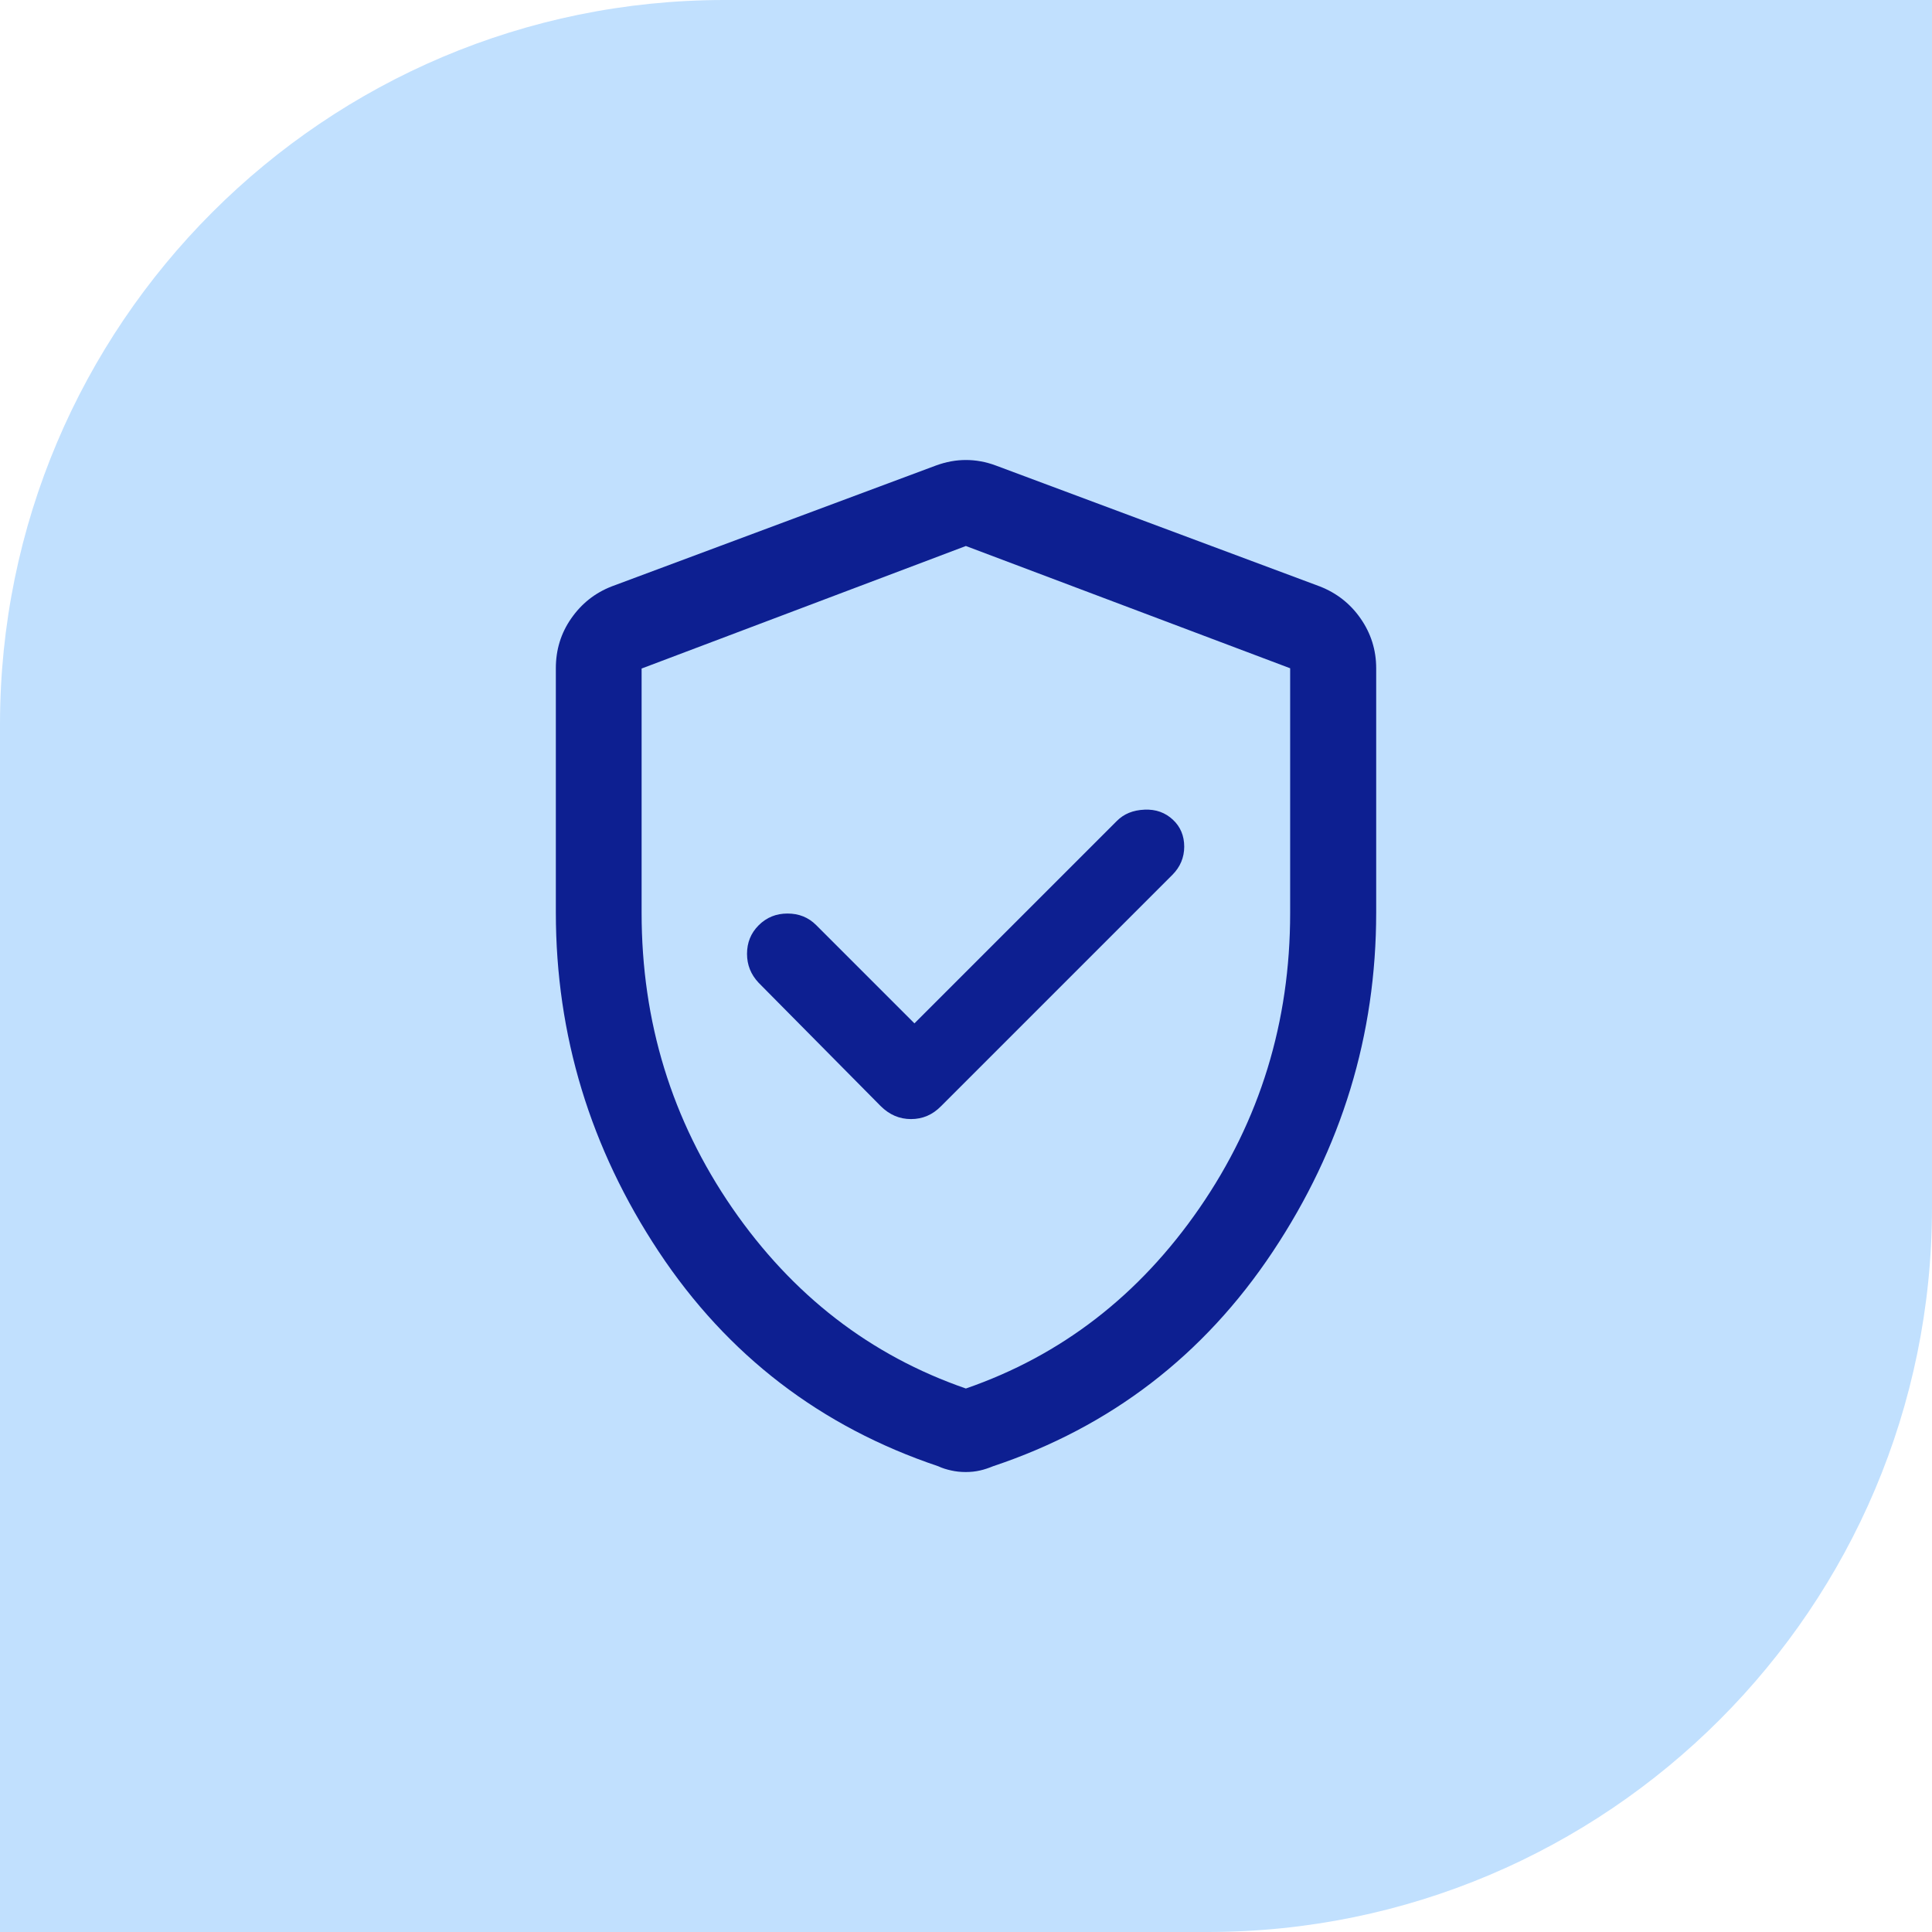 <svg xmlns="http://www.w3.org/2000/svg" width="64" height="64" viewBox="0 0 64 64" fill="none"><path d="M24 0H64V40C64 53.247 53.247 64 40 64H0V24C0 10.753 10.753 0 24 0Z" fill="#C1E0FE"/><path d="M30.288 33.904L36.996 27.196C37.229 26.962 37.529 26.837 37.913 26.821C38.296 26.804 38.604 26.921 38.854 27.154C39.104 27.387 39.229 27.688 39.229 28.046C39.229 28.404 39.096 28.721 38.838 28.979L31.179 36.638C30.896 36.929 30.563 37.071 30.179 37.071C29.796 37.071 29.463 36.929 29.171 36.638L25.129 32.554C24.871 32.279 24.746 31.962 24.746 31.596C24.746 31.229 24.871 30.913 25.129 30.654C25.396 30.387 25.713 30.262 26.088 30.262C26.463 30.262 26.779 30.387 27.038 30.646L30.296 33.904H30.288ZM45.588 22.137V30.229C45.588 34.288 44.446 38.029 42.163 41.462C39.879 44.896 36.788 47.271 32.896 48.571C32.754 48.629 32.613 48.679 32.463 48.712C32.313 48.746 32.163 48.763 31.988 48.763C31.821 48.763 31.663 48.746 31.513 48.712C31.363 48.679 31.221 48.638 31.079 48.571C27.188 47.263 24.096 44.896 21.821 41.462C19.554 38.038 18.413 34.288 18.413 30.229V22.137C18.413 21.529 18.579 20.979 18.921 20.488C19.263 19.996 19.704 19.646 20.254 19.429L31.004 15.421C31.346 15.296 31.671 15.238 31.996 15.238C32.321 15.238 32.654 15.296 32.988 15.421L43.729 19.429C44.279 19.646 44.729 19.996 45.071 20.488C45.413 20.979 45.588 21.529 45.588 22.137ZM42.738 22.137L31.996 18.087L21.254 22.146V30.238C21.254 33.854 22.254 37.104 24.254 40.013C26.254 42.913 28.838 44.904 31.996 45.996C35.154 44.904 37.738 42.913 39.738 40.013C41.738 37.112 42.738 33.854 42.738 30.246V22.146V22.137Z" fill="#0D1F91"/></svg>